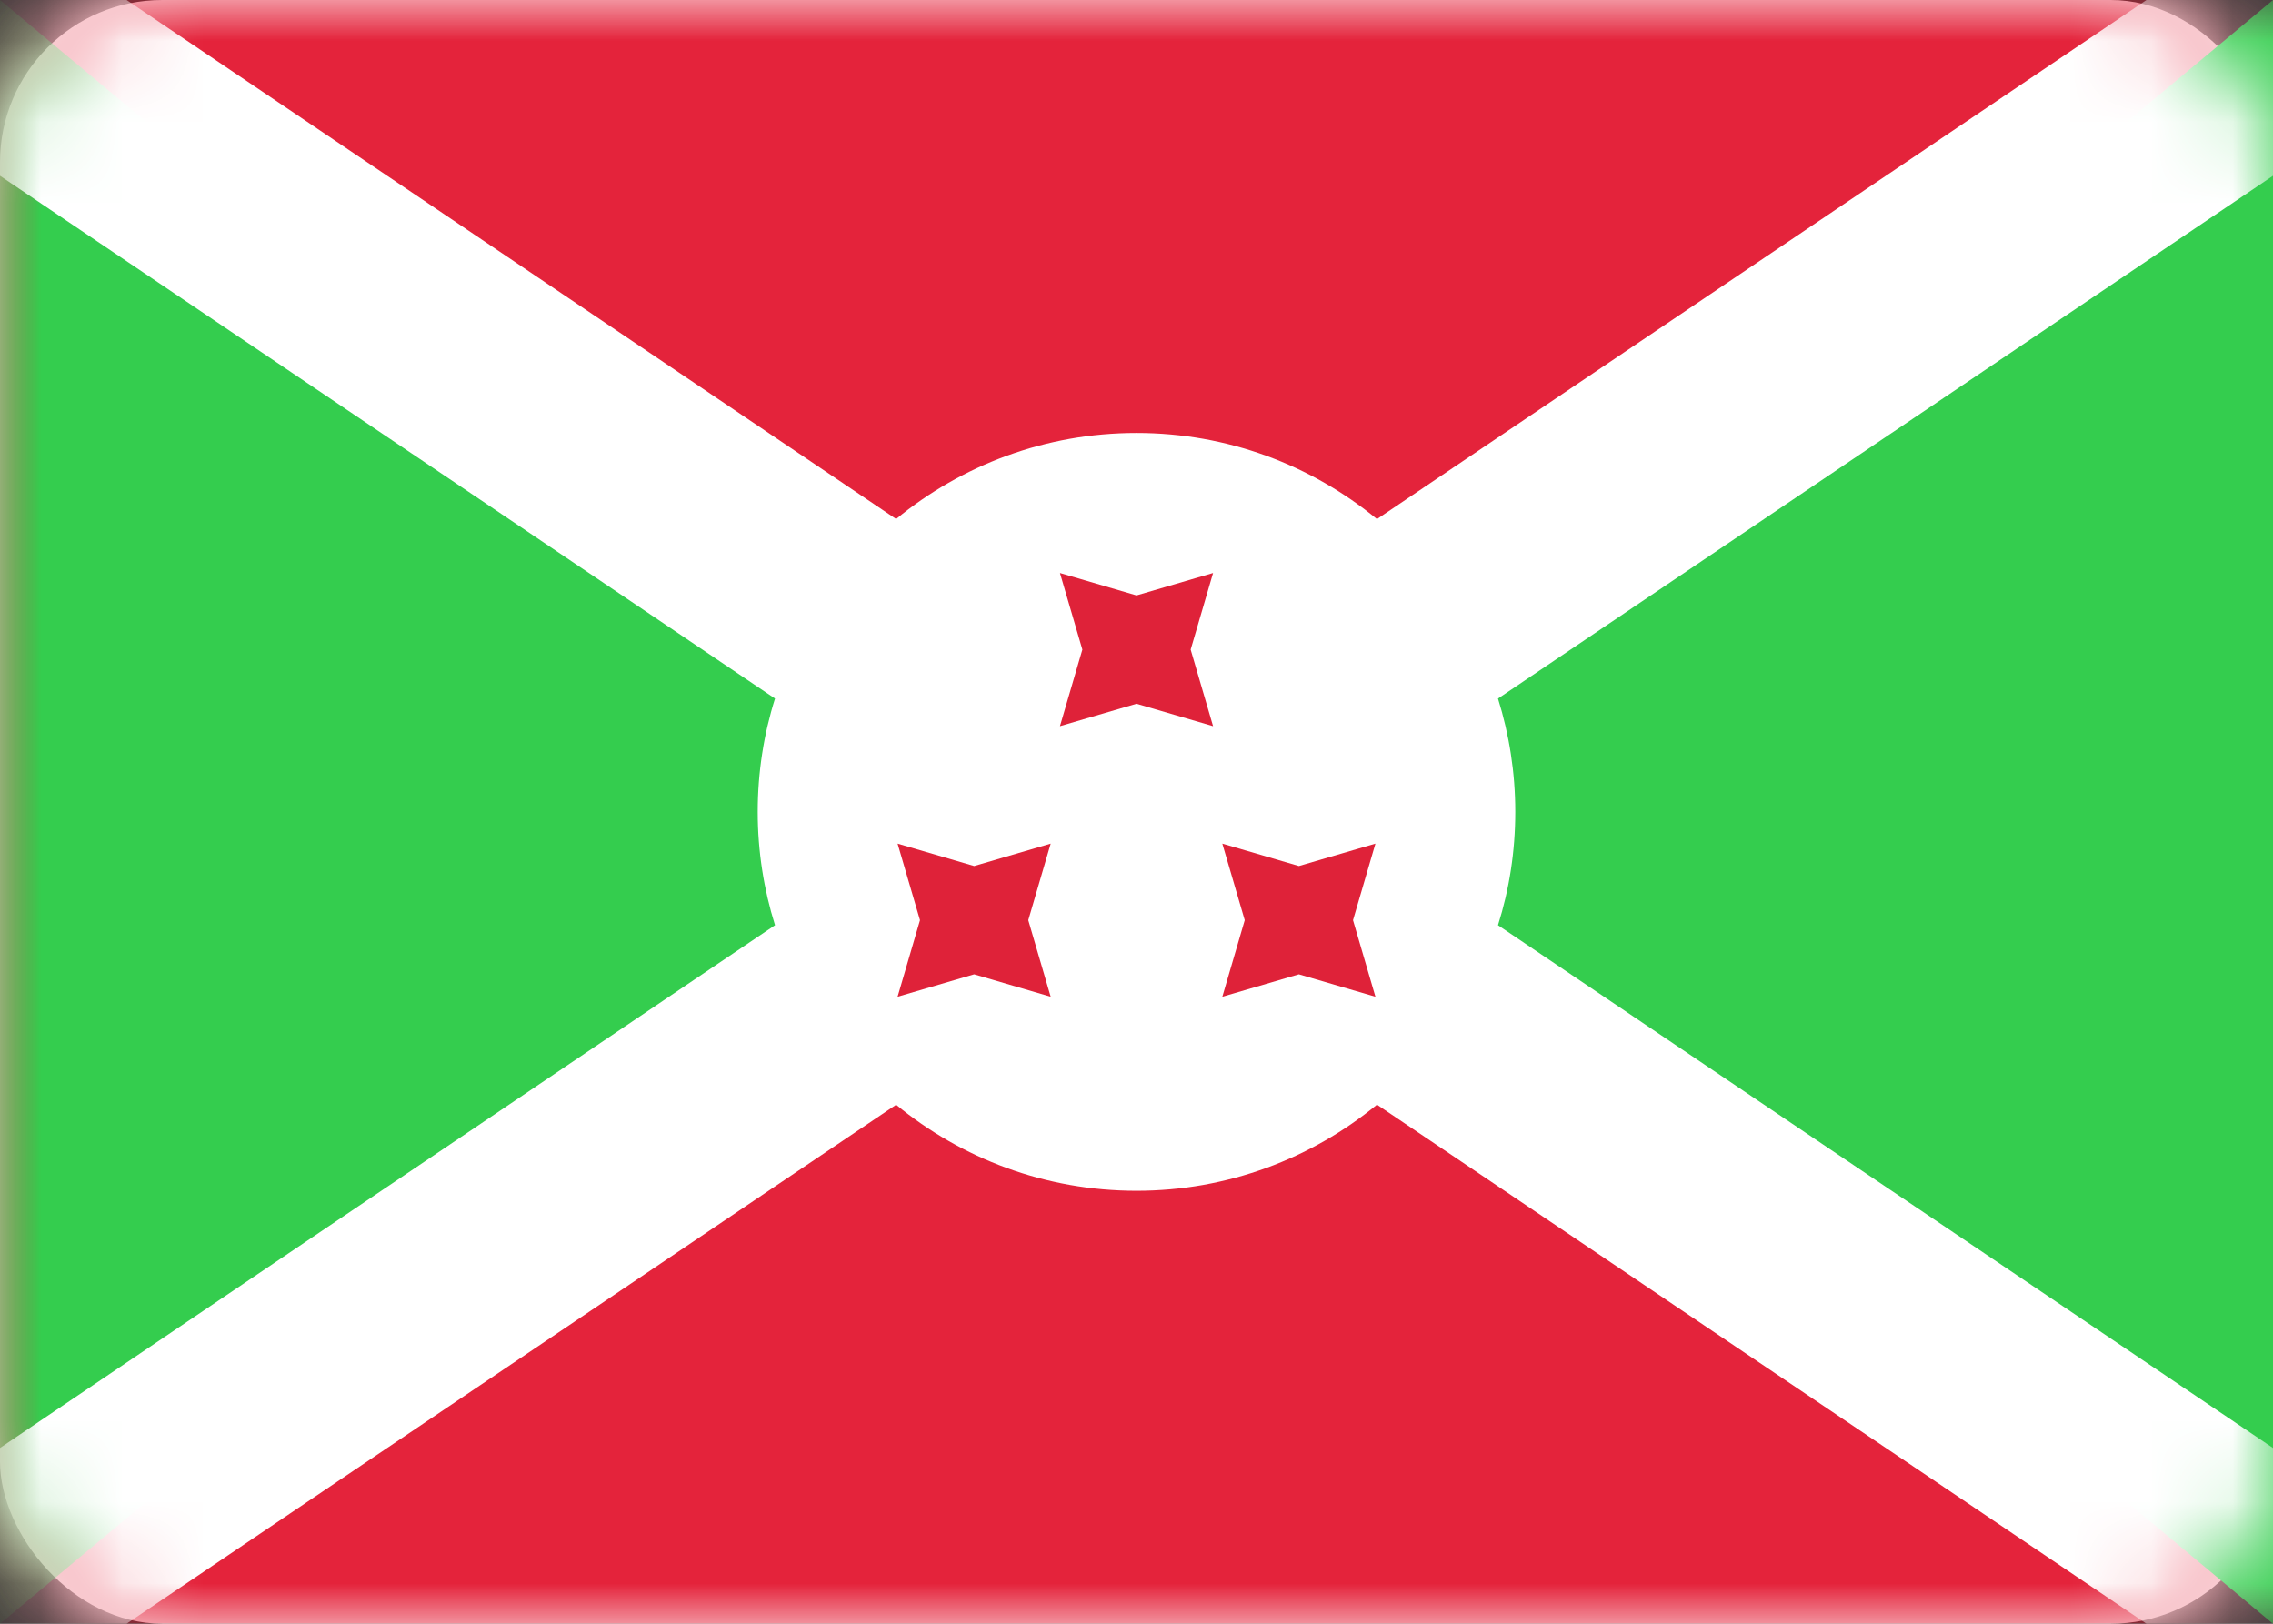 <svg height="20" viewBox="0 0 28 20" width="28" xmlns="http://www.w3.org/2000/svg" xmlns:xlink="http://www.w3.org/1999/xlink"><rect x="0" y="0" width="28" height="20" fill="#333333" stroke="none"/><defs><rect id="a" height="20" rx="2" width="28"/><mask id="b" fill="#fff"><use fill="#fff" fill-rule="evenodd" xlink:href="#a"/></mask></defs><g fill="none" fill-rule="evenodd"><use fill="#fff" xlink:href="#a"/><path d="m0 0h28v20h-28z" fill="#e4233b" mask="url(#b)"/><path d="m0 0 12 10-12 10z" fill="#34cd4e" mask="url(#b)"/><path d="m16 0 12 10-12 10z" fill="#34cd4e" mask="url(#b)" transform="matrix(-1 0 0 1 44 0)"/><path d="m29.282-1.916 1.491 2.211-12.32 8.309c.138.441.213.91.213 1.396 0 .486-.074.956-.213 1.396l12.32 8.309-1.491 2.211-12.32-8.31c-.806.663-1.838 1.061-2.962 1.061-1.124 0-2.156-.398-2.961-1.06l-12.321 8.309-1.491-2.211 12.32-8.309c-.138-.441-.213-.91-.213-1.396 0-.486.074-.956.213-1.396l-12.32-8.309 1.491-2.211 12.321 8.309c.806-.662 1.837-1.06 2.961-1.06 1.125 0 2.156.398 2.962 1.061z" fill="#fff" mask="url(#b)"/><path d="m12.943 10.391-.276.943.276.943-.943-.276-.943.276.276-.943-.276-.943.943.276zm4 0-.276.943.276.943-.943-.276-.943.276.276-.943-.276-.943.943.276zm-2-3.333-.276.943.276.943-.943-.276-.943.276.276-.943-.276-.943.943.276z" fill="#df2239" mask="url(#b)"/></g></svg>